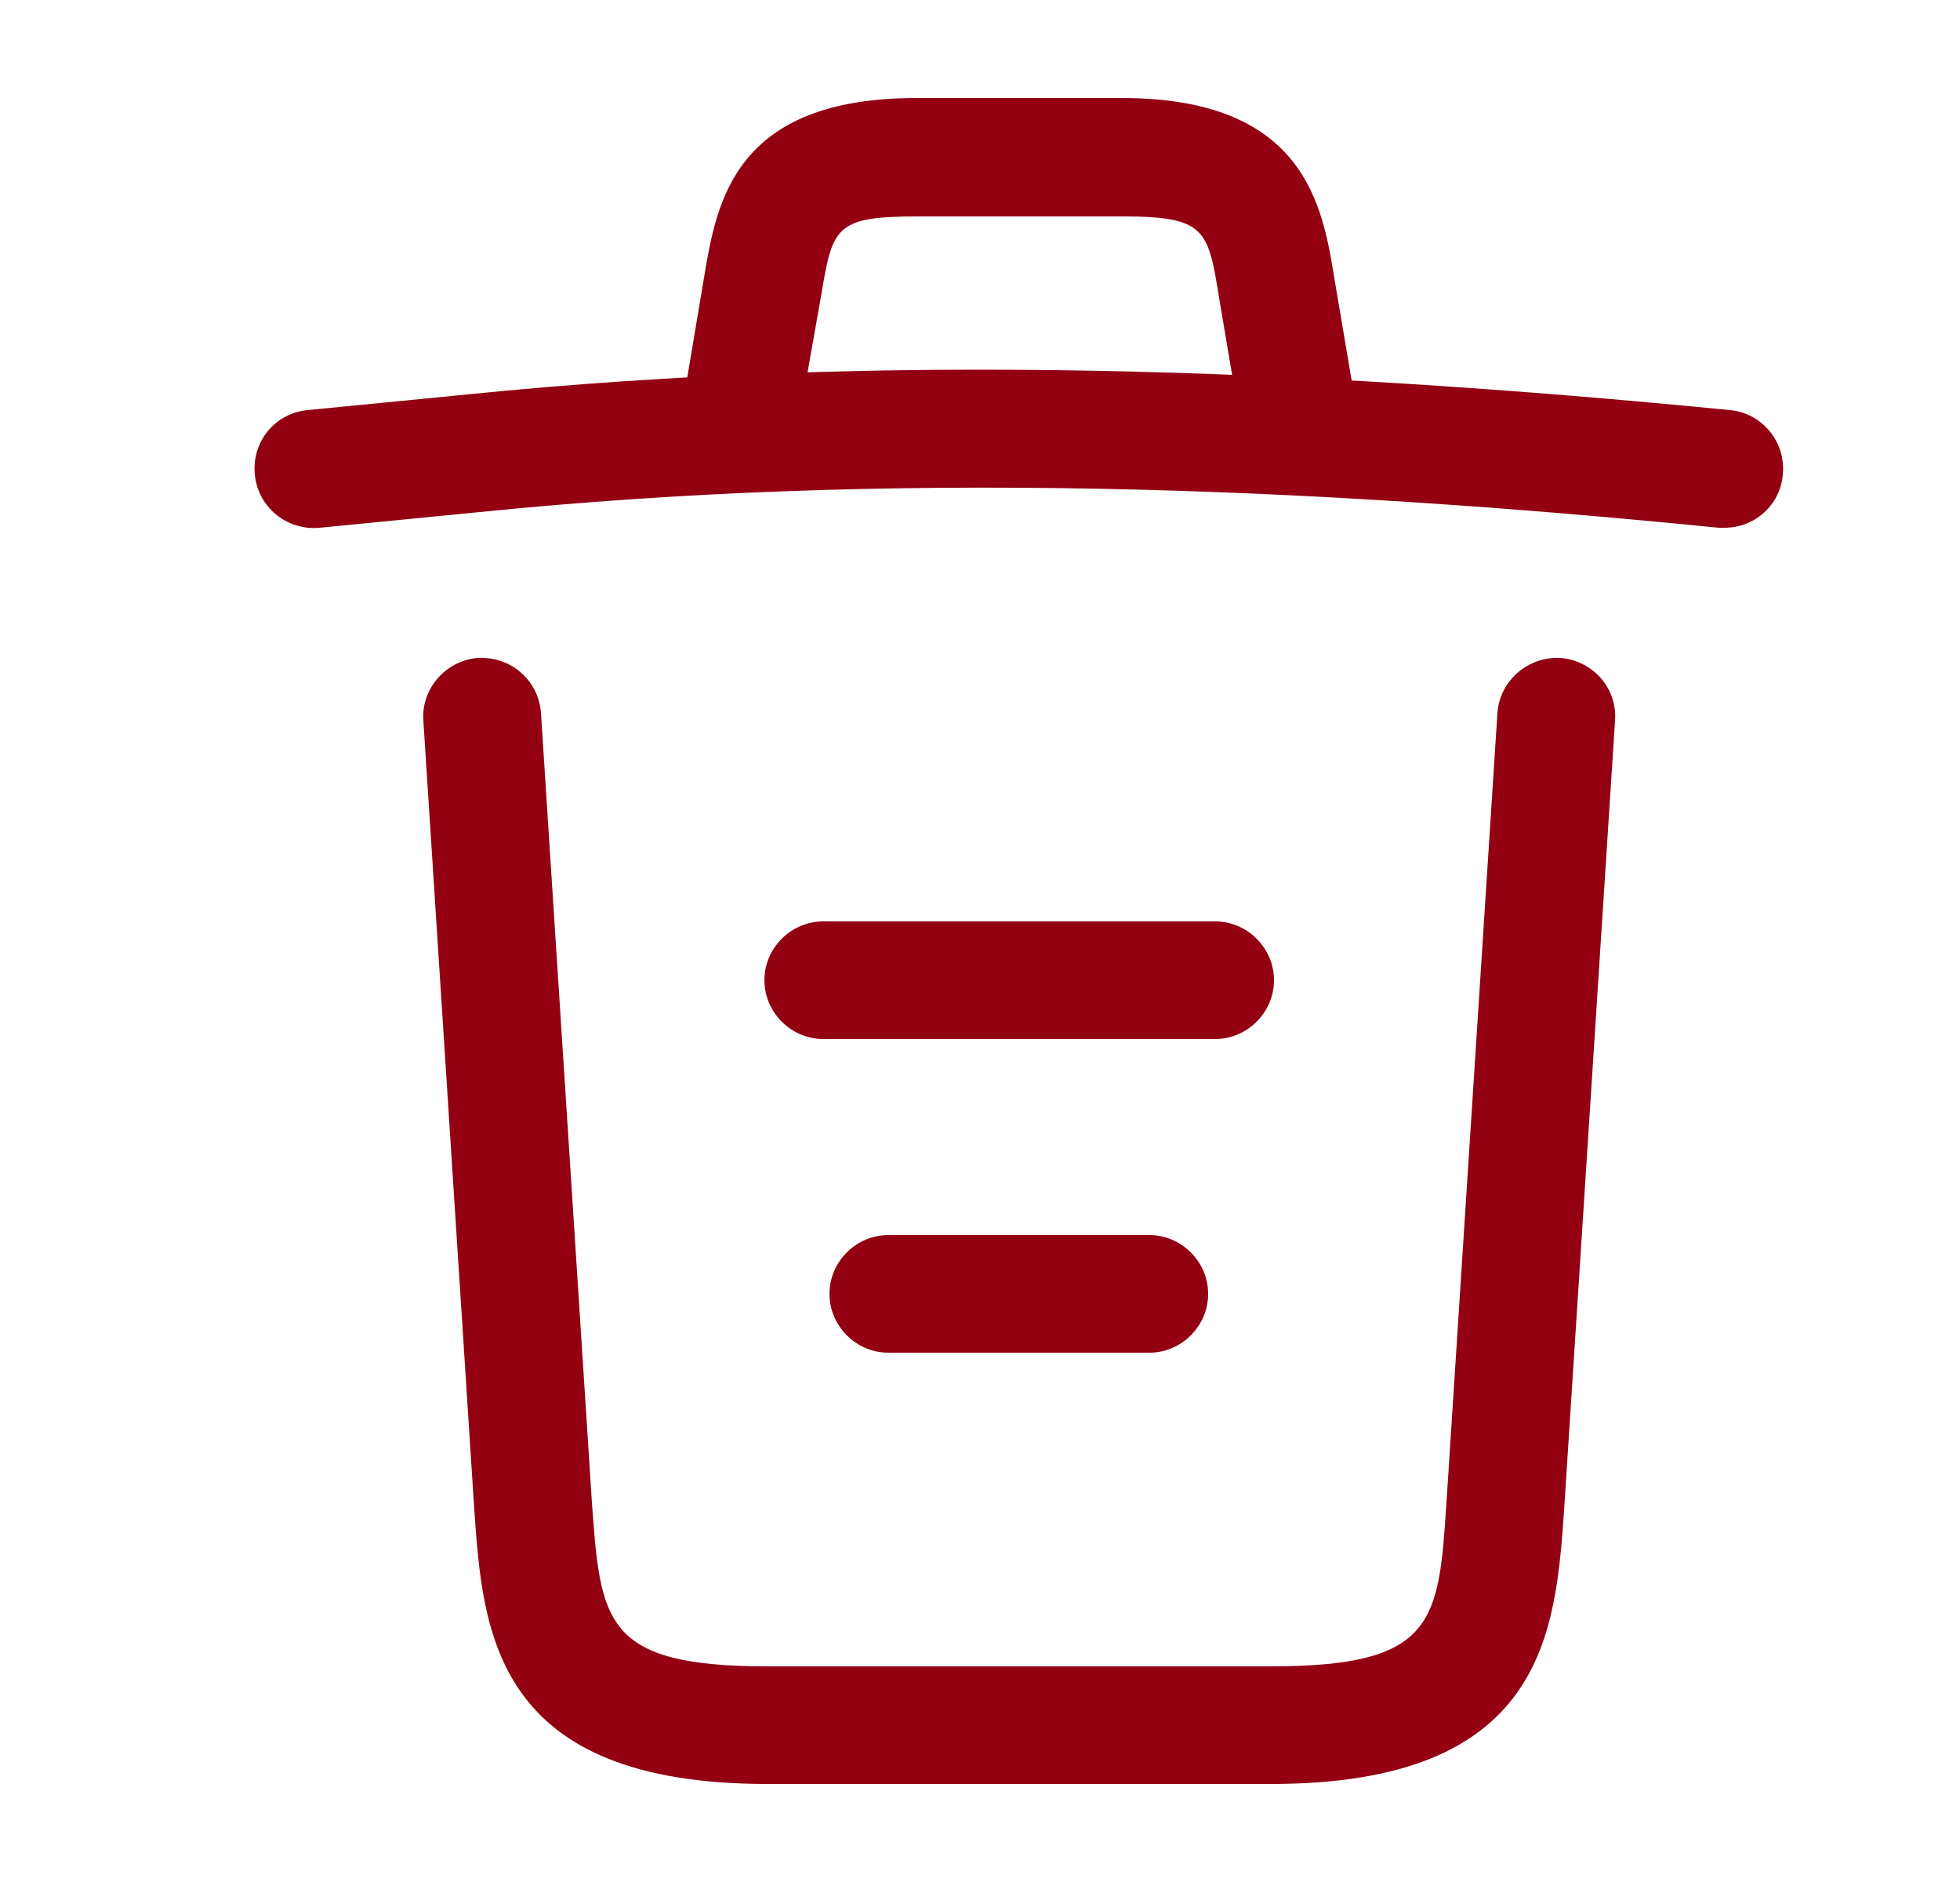 <svg width="25" height="24" viewBox="0 0 25 24" fill="none" xmlns="http://www.w3.org/2000/svg">
<path d="M22 6.73C21.98 6.73 21.95 6.73 21.92 6.73C16.63 6.2 11.35 6 6.12 6.53L4.08 6.73C3.66 6.77 3.29 6.47 3.25 6.05C3.21 5.63 3.51 5.27 3.92 5.23L5.96 5.03C11.28 4.49 16.67 4.7 22.07 5.23C22.48 5.27 22.78 5.64 22.74 6.05C22.71 6.44 22.38 6.73 22 6.73Z" fill="#920011"/>
<path d="M9.5 5.72C9.46 5.72 9.42 5.72 9.37 5.71C8.97 5.64 8.69 5.25 8.76 4.85L8.98 3.54C9.14 2.58 9.36 1.25 11.69 1.25H14.31C16.65 1.25 16.87 2.63 17.02 3.55L17.24 4.85C17.31 5.26 17.03 5.65 16.63 5.71C16.22 5.78 15.83 5.5 15.77 5.1L15.55 3.8C15.41 2.93 15.38 2.76 14.32 2.76H11.7C10.64 2.76 10.62 2.9 10.47 3.79L10.24 5.09C10.18 5.46 9.86 5.72 9.5 5.72Z" fill="#920011"/>
<path d="M16.21 22.75H9.79C6.3 22.75 6.16 20.82 6.05 19.26L5.4 9.19C5.37 8.78 5.69 8.42 6.1 8.39C6.52 8.37 6.87 8.68 6.9 9.09L7.55 19.16C7.66 20.68 7.7 21.25 9.79 21.25H16.21C18.31 21.25 18.35 20.68 18.45 19.16L19.1 9.09C19.13 8.68 19.49 8.37 19.9 8.39C20.31 8.42 20.63 8.77 20.6 9.19L19.95 19.26C19.84 20.82 19.7 22.75 16.21 22.75Z" fill="#920011"/>
<path d="M14.66 17.25H11.33C10.92 17.25 10.58 16.91 10.58 16.5C10.58 16.09 10.92 15.75 11.33 15.75H14.66C15.07 15.75 15.41 16.09 15.41 16.5C15.41 16.91 15.07 17.25 14.66 17.25Z" fill="#920011"/>
<path d="M15.5 13.25H10.5C10.09 13.25 9.75 12.91 9.75 12.5C9.75 12.09 10.09 11.75 10.5 11.75H15.5C15.91 11.75 16.25 12.09 16.25 12.5C16.25 12.91 15.91 13.25 15.5 13.25Z" fill="#920011"/>
</svg>
